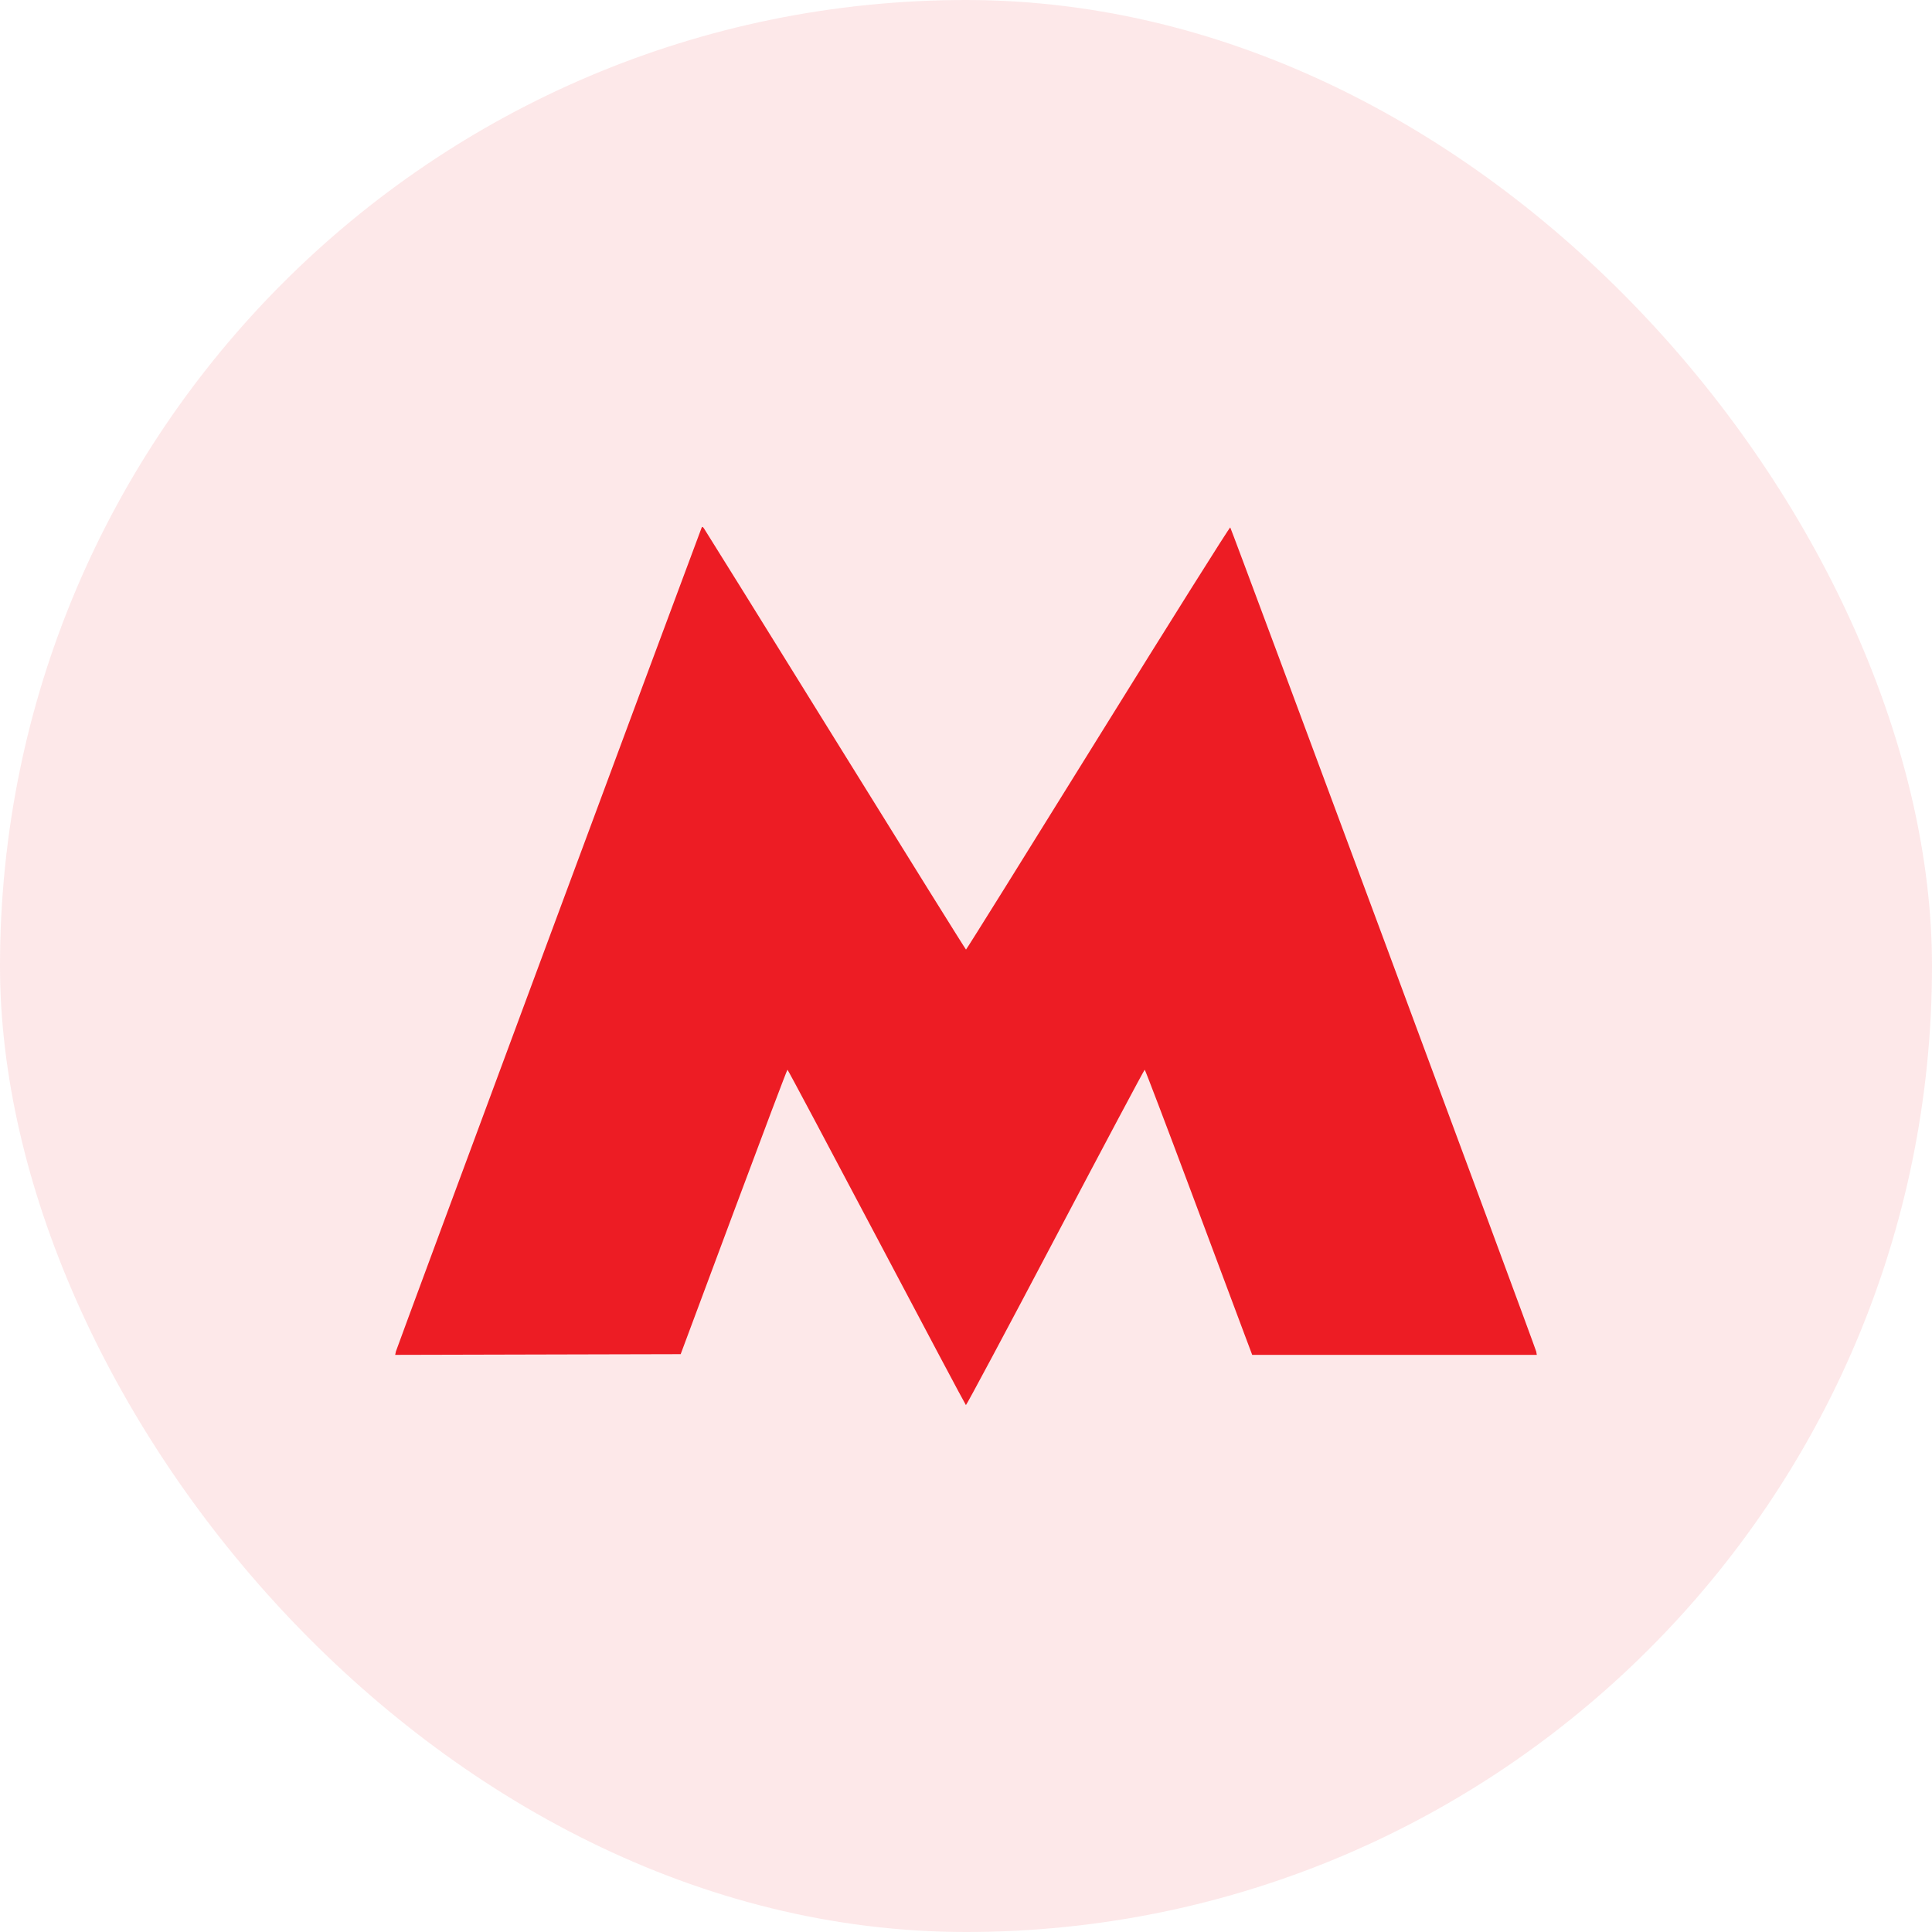 <svg width="22" height="22" viewBox="0 0 22 22" fill="none" xmlns="http://www.w3.org/2000/svg">
<rect width="22" height="22" rx="11" fill="#ED1C24" fill-opacity="0.1"/>
<path fill-rule="evenodd" clip-rule="evenodd" d="M7.988 6.013C7.731 6.694 4.513 15.364 4.508 15.39L4.5 15.428L6.125 15.424L7.751 15.42L8.355 13.8C8.687 12.91 8.962 12.181 8.967 12.181C8.972 12.181 9.428 13.039 9.982 14.087C10.536 15.136 10.993 15.996 10.999 16C11.004 16.004 11.463 15.146 12.017 14.094C12.571 13.042 13.029 12.182 13.035 12.181C13.04 12.181 13.281 12.814 13.57 13.587C13.859 14.36 14.132 15.091 14.177 15.21L14.259 15.428H15.88H17.5L17.493 15.39C17.484 15.343 14.024 6.025 14.009 6.006C14.003 5.999 13.325 7.078 12.503 8.403C11.681 9.729 11.005 10.813 11 10.813C10.995 10.812 10.328 9.741 9.516 8.431C8.704 7.121 8.03 6.036 8.018 6.02C8.001 5.995 7.995 5.994 7.988 6.013Z" fill="#ED1C24"/>
</svg>
